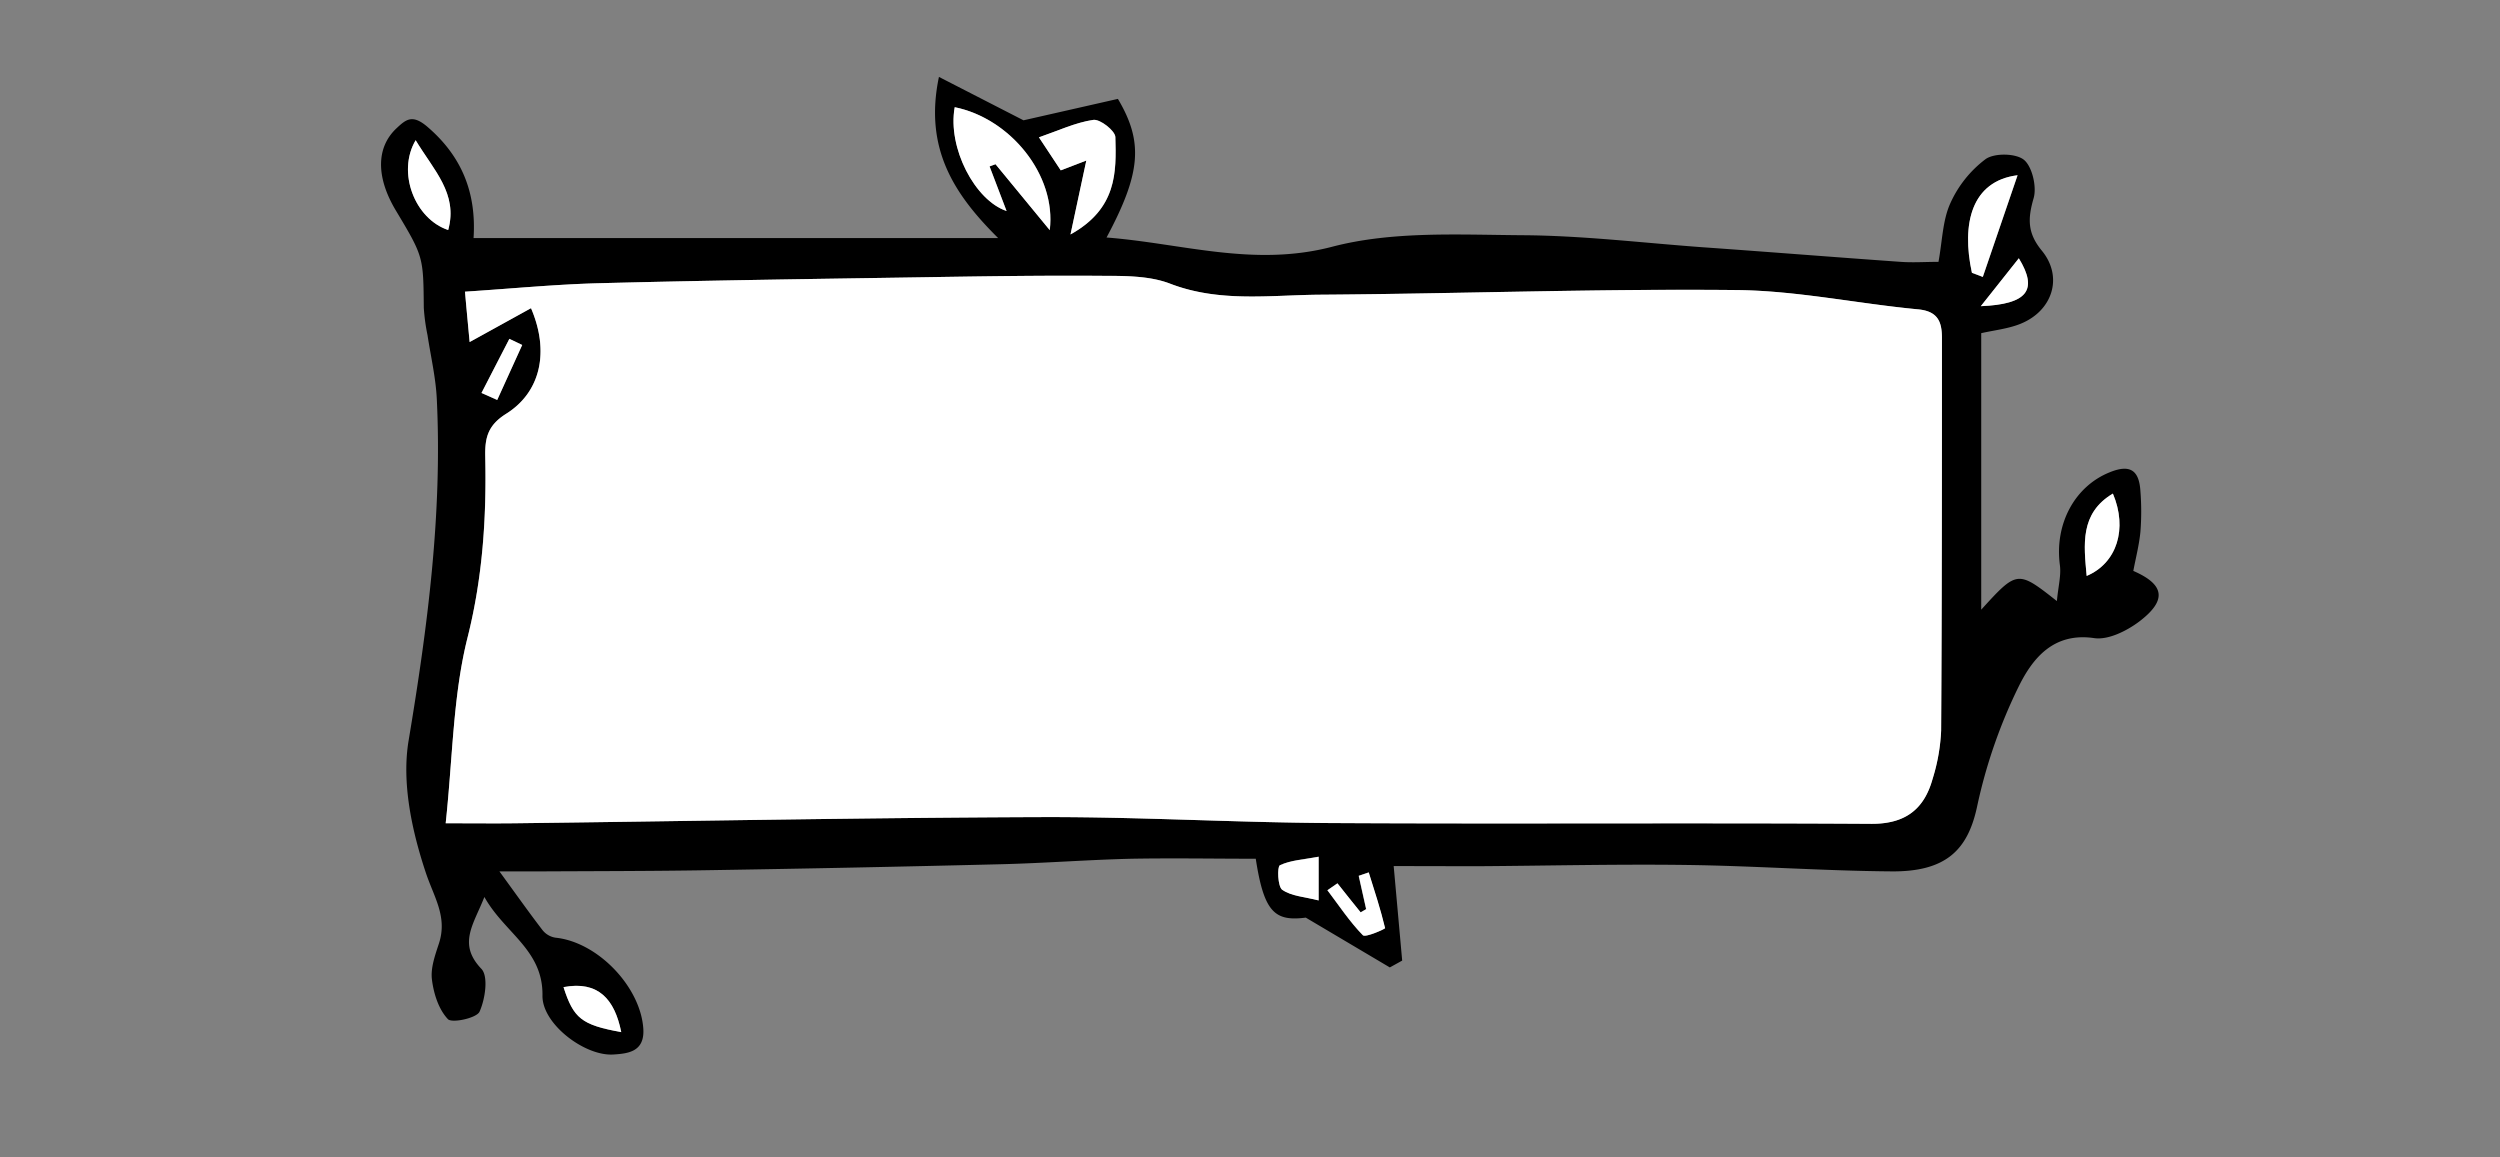 <svg xmlns="http://www.w3.org/2000/svg" viewBox="0 0 538 249"><rect x="0" y="0" width="538" height="249" fill="#808080" stroke="none"/><defs><style>.cls-1{fill:#fff;}</style></defs><g id="Layer_3" data-name="Layer 3"><path d="M299.92,186.38c.63,7,1.23,13.65,1.83,20.34l-2.66,1.47L281,197.47c-6.68.87-9-1.17-10.76-12.67-8.84,0-17.78-.16-26.72,0-9.34.22-18.67.95-28,1.18q-31.72.79-63.45,1.29c-12.19.2-24.39.19-36.59.26-2.18,0-4.35,0-8,0,3.65,5,6.42,8.93,9.34,12.72a4.42,4.42,0,0,0,2.73,1.54c9.09.93,18.31,10.6,18.89,19.58.33,5-3.33,5.36-6.44,5.56-6.12.4-15.36-6.57-15.26-12.67.15-9.87-8.15-13.44-12.5-21.23-2.33,5.95-5.78,10.08-.65,15.46,1.55,1.62.83,6.52-.39,9.22-.63,1.4-6,2.53-6.82,1.6-2-2.12-3.06-5.51-3.43-8.52-.31-2.49.69-5.25,1.51-7.76,1.88-5.74-1.09-10-2.82-15.21-3-9-5.24-19.38-3.7-28.49C92,135,95.2,110.65,94,85.89c-.22-4.61-1.3-9.18-2-13.77a42.36,42.36,0,0,1-.8-5.88c-.1-11-.06-11-6-20.92-4.31-7.18-4.28-13.63.18-17.76,2-1.87,3.37-3,6.53-.33,7.6,6.48,10.62,14.42,10,24H214.8c-9.37-9.31-16-19.17-12.74-34.68l18.2,9.34,20.31-4.61c5.55,9.34,4.94,16-2.44,29.83,16.25,1.26,31.6,6.41,48.51,2,13.06-3.43,27.4-2.58,41.17-2.49,12.89.09,25.76,1.65,38.64,2.59,14.19,1,28.38,2.14,42.57,3.14,2.64.19,5.3,0,8.14,0,.83-4.48.88-8.88,2.53-12.56a24.43,24.43,0,0,1,7.6-9.54c1.9-1.36,6.54-1.28,8.28.16s2.78,5.77,2.07,8.23c-1.26,4.37-1.39,7.47,1.76,11.3,4.68,5.69,2.29,13-4.63,15.76-2.61,1.05-5.52,1.35-8.41,2V131.2c7.73-8.5,7.83-8.51,16.28-1.85.31-3.24.94-5.54.65-7.72-1.19-8.92,3.23-17,10.74-20,4.57-1.86,6.33-.21,6.59,4.1a56.15,56.15,0,0,1,0,8.7c-.27,2.83-1,5.62-1.53,8.43,6.73,2.93,7.33,6.3,1.24,10.92-2.67,2-6.66,4-9.69,3.54-8.73-1.27-13.19,4.37-16.11,10.2a111.21,111.21,0,0,0-9.08,26.15c-2,9.22-6.66,14-18.57,13.85-14.68-.12-29.35-1.19-44-1.38-14.88-.2-29.78.17-44.67.27C311.72,186.41,305.3,186.38,299.92,186.38Zm-204-9.21c6.31,0,10.54.05,14.77,0,37.81-.46,75.62-1.2,113.43-1.33,20.69-.07,41.38,1.16,62.08,1.28,38.83.22,77.66-.07,116.49.17,7.29,0,11.36-3.1,13.19-9.67a40.74,40.74,0,0,0,1.84-10.43c.18-28.15.15-56.29.17-84.43,0-3.49-.85-5.79-5.15-6.19-13-1.23-26-4-39.06-4.15-29.86-.29-59.73.81-89.6,1-10.8.08-21.7,1.73-32.38-2.41-4.39-1.7-9.62-1.61-14.48-1.65-12.93-.1-25.87.1-38.81.31-23.17.36-46.34.68-69.51,1.28-9.31.24-18.61,1.15-28.85,1.82.36,3.83.7,7.38,1,10.84l13.21-7.29c4,9.28,2.14,18-5.34,22.72-4,2.5-4.59,5.24-4.51,9.21.29,13.14-.55,26-3.82,39C97.47,149.77,97.43,163.07,95.91,177.17Zm130-127.64c1.46-11.93-8.57-24.07-20.45-26.46-1.59,8.72,4.36,20.07,11.16,22.34-1.11-2.9-2.39-6.25-3.66-9.6l1.28-.47Zm4.47.92c10-5.55,9.87-13.38,9.65-20.94,0-1.36-3.29-3.92-4.74-3.71-3.88.57-7.58,2.34-11.71,3.75l4.7,7.11,5.5-2.11C232.62,39.94,231.65,44.45,230.37,50.45Zm194,8.26,2.33.89c2.39-7,4.78-14,7.48-21.88C424.25,39,422.07,48.17,424.36,58.71ZM89.45,30.17c-4.08,6.9-.19,16.94,7,19.33C98.62,41.69,93.33,36.64,89.45,30.17Zm359.6,93.77c6.51-2.75,8.85-10.16,5.64-17.72C447.56,110.47,448.44,117.21,449.05,123.94ZM287.82,190.09l-2.19,1.49c2.49,3.28,4.78,6.76,7.63,9.68.55.57,4.82-1.36,4.78-1.52-1-4.05-2.27-8-3.52-12l-2.15.74q.79,3.59,1.6,7.17l-1.19.69C291.12,194.26,289.47,192.17,287.82,190.09Zm-154.13,32c-1.41-7-4.92-11.07-12.42-9.67C123.44,219.17,125.15,220.56,133.69,222.11Zm150.08-37.74c-3.24.61-6,.74-8.33,1.84-.61.29-.49,4.6.51,5.29,2,1.37,4.82,1.5,7.82,2.28ZM434.45,55.58c-2.91,3.67-5.37,6.78-8.18,10.31C436.32,65.46,438.63,62.42,434.45,55.58Zm-330.83,29L107,86.07l5.37-11.83-2.76-1.32Q106.6,78.74,103.62,84.56Z"/><path class="cls-1" d="M95.91,177.17c1.52-14.1,1.56-27.4,4.7-39.92,3.27-13,4.11-25.85,3.82-39-.08-4,.52-6.71,4.51-9.21,7.48-4.69,9.32-13.44,5.34-22.72l-13.21,7.29c-.33-3.46-.67-7-1-10.84,10.24-.67,19.54-1.58,28.85-1.82,23.17-.6,46.34-.92,69.51-1.28,12.94-.21,25.88-.41,38.81-.31,4.86,0,10.09,0,14.48,1.65,10.68,4.14,21.58,2.49,32.38,2.41,29.87-.21,59.74-1.31,89.6-1,13,.12,26,2.92,39.06,4.15,4.3.4,5.16,2.7,5.15,6.19,0,28.14,0,56.28-.17,84.43a40.74,40.74,0,0,1-1.84,10.43c-1.83,6.57-5.9,9.71-13.19,9.67-38.83-.24-77.66.05-116.49-.17-20.7-.12-41.39-1.35-62.08-1.28-37.81.13-75.62.87-113.43,1.33C106.45,177.22,102.22,177.17,95.91,177.17Z"/><path class="cls-1" d="M225.9,49.53,214.23,35.34l-1.28.47c1.27,3.35,2.55,6.7,3.66,9.6-6.8-2.27-12.75-13.62-11.16-22.34C217.33,25.46,227.36,37.6,225.9,49.53Z"/><path class="cls-1" d="M230.37,50.45c1.28-6,2.25-10.51,3.4-15.9l-5.5,2.11-4.7-7.11c4.13-1.41,7.83-3.18,11.71-3.75,1.45-.21,4.7,2.35,4.74,3.71C240.24,37.07,240.37,44.9,230.37,50.45Z"/><path class="cls-1" d="M424.36,58.71c-2.29-10.54-.11-19.76,9.81-21-2.7,7.88-5.09,14.88-7.48,21.88Z"/><path class="cls-1" d="M89.45,30.17c3.88,6.47,9.17,11.52,7,19.33C89.26,47.11,85.37,37.07,89.45,30.17Z"/><path class="cls-1" d="M449.05,123.94c-.61-6.73-1.49-13.47,5.64-17.72C457.9,113.78,455.56,121.19,449.05,123.94Z"/><path class="cls-1" d="M287.82,190.09c1.65,2.08,3.3,4.17,5,6.25l1.19-.69q-.81-3.59-1.6-7.17l2.15-.74c1.25,4,2.56,7.95,3.52,12,0,.16-4.23,2.09-4.78,1.52-2.85-2.92-5.14-6.4-7.63-9.68Z"/><path class="cls-1" d="M133.69,222.11c-8.54-1.55-10.25-2.94-12.42-9.67C128.77,211,132.28,215.07,133.69,222.11Z"/><path class="cls-1" d="M283.77,184.37v9.41c-3-.78-5.84-.91-7.82-2.28-1-.69-1.12-5-.51-5.29C277.75,185.11,280.53,185,283.77,184.37Z"/><path class="cls-1" d="M434.45,55.58c4.18,6.84,1.87,9.88-8.18,10.31C429.08,62.36,431.54,59.25,434.45,55.58Z"/><path class="cls-1" d="M103.62,84.56q3-5.82,6-11.64l2.76,1.32L107,86.07Z"/></g></svg>